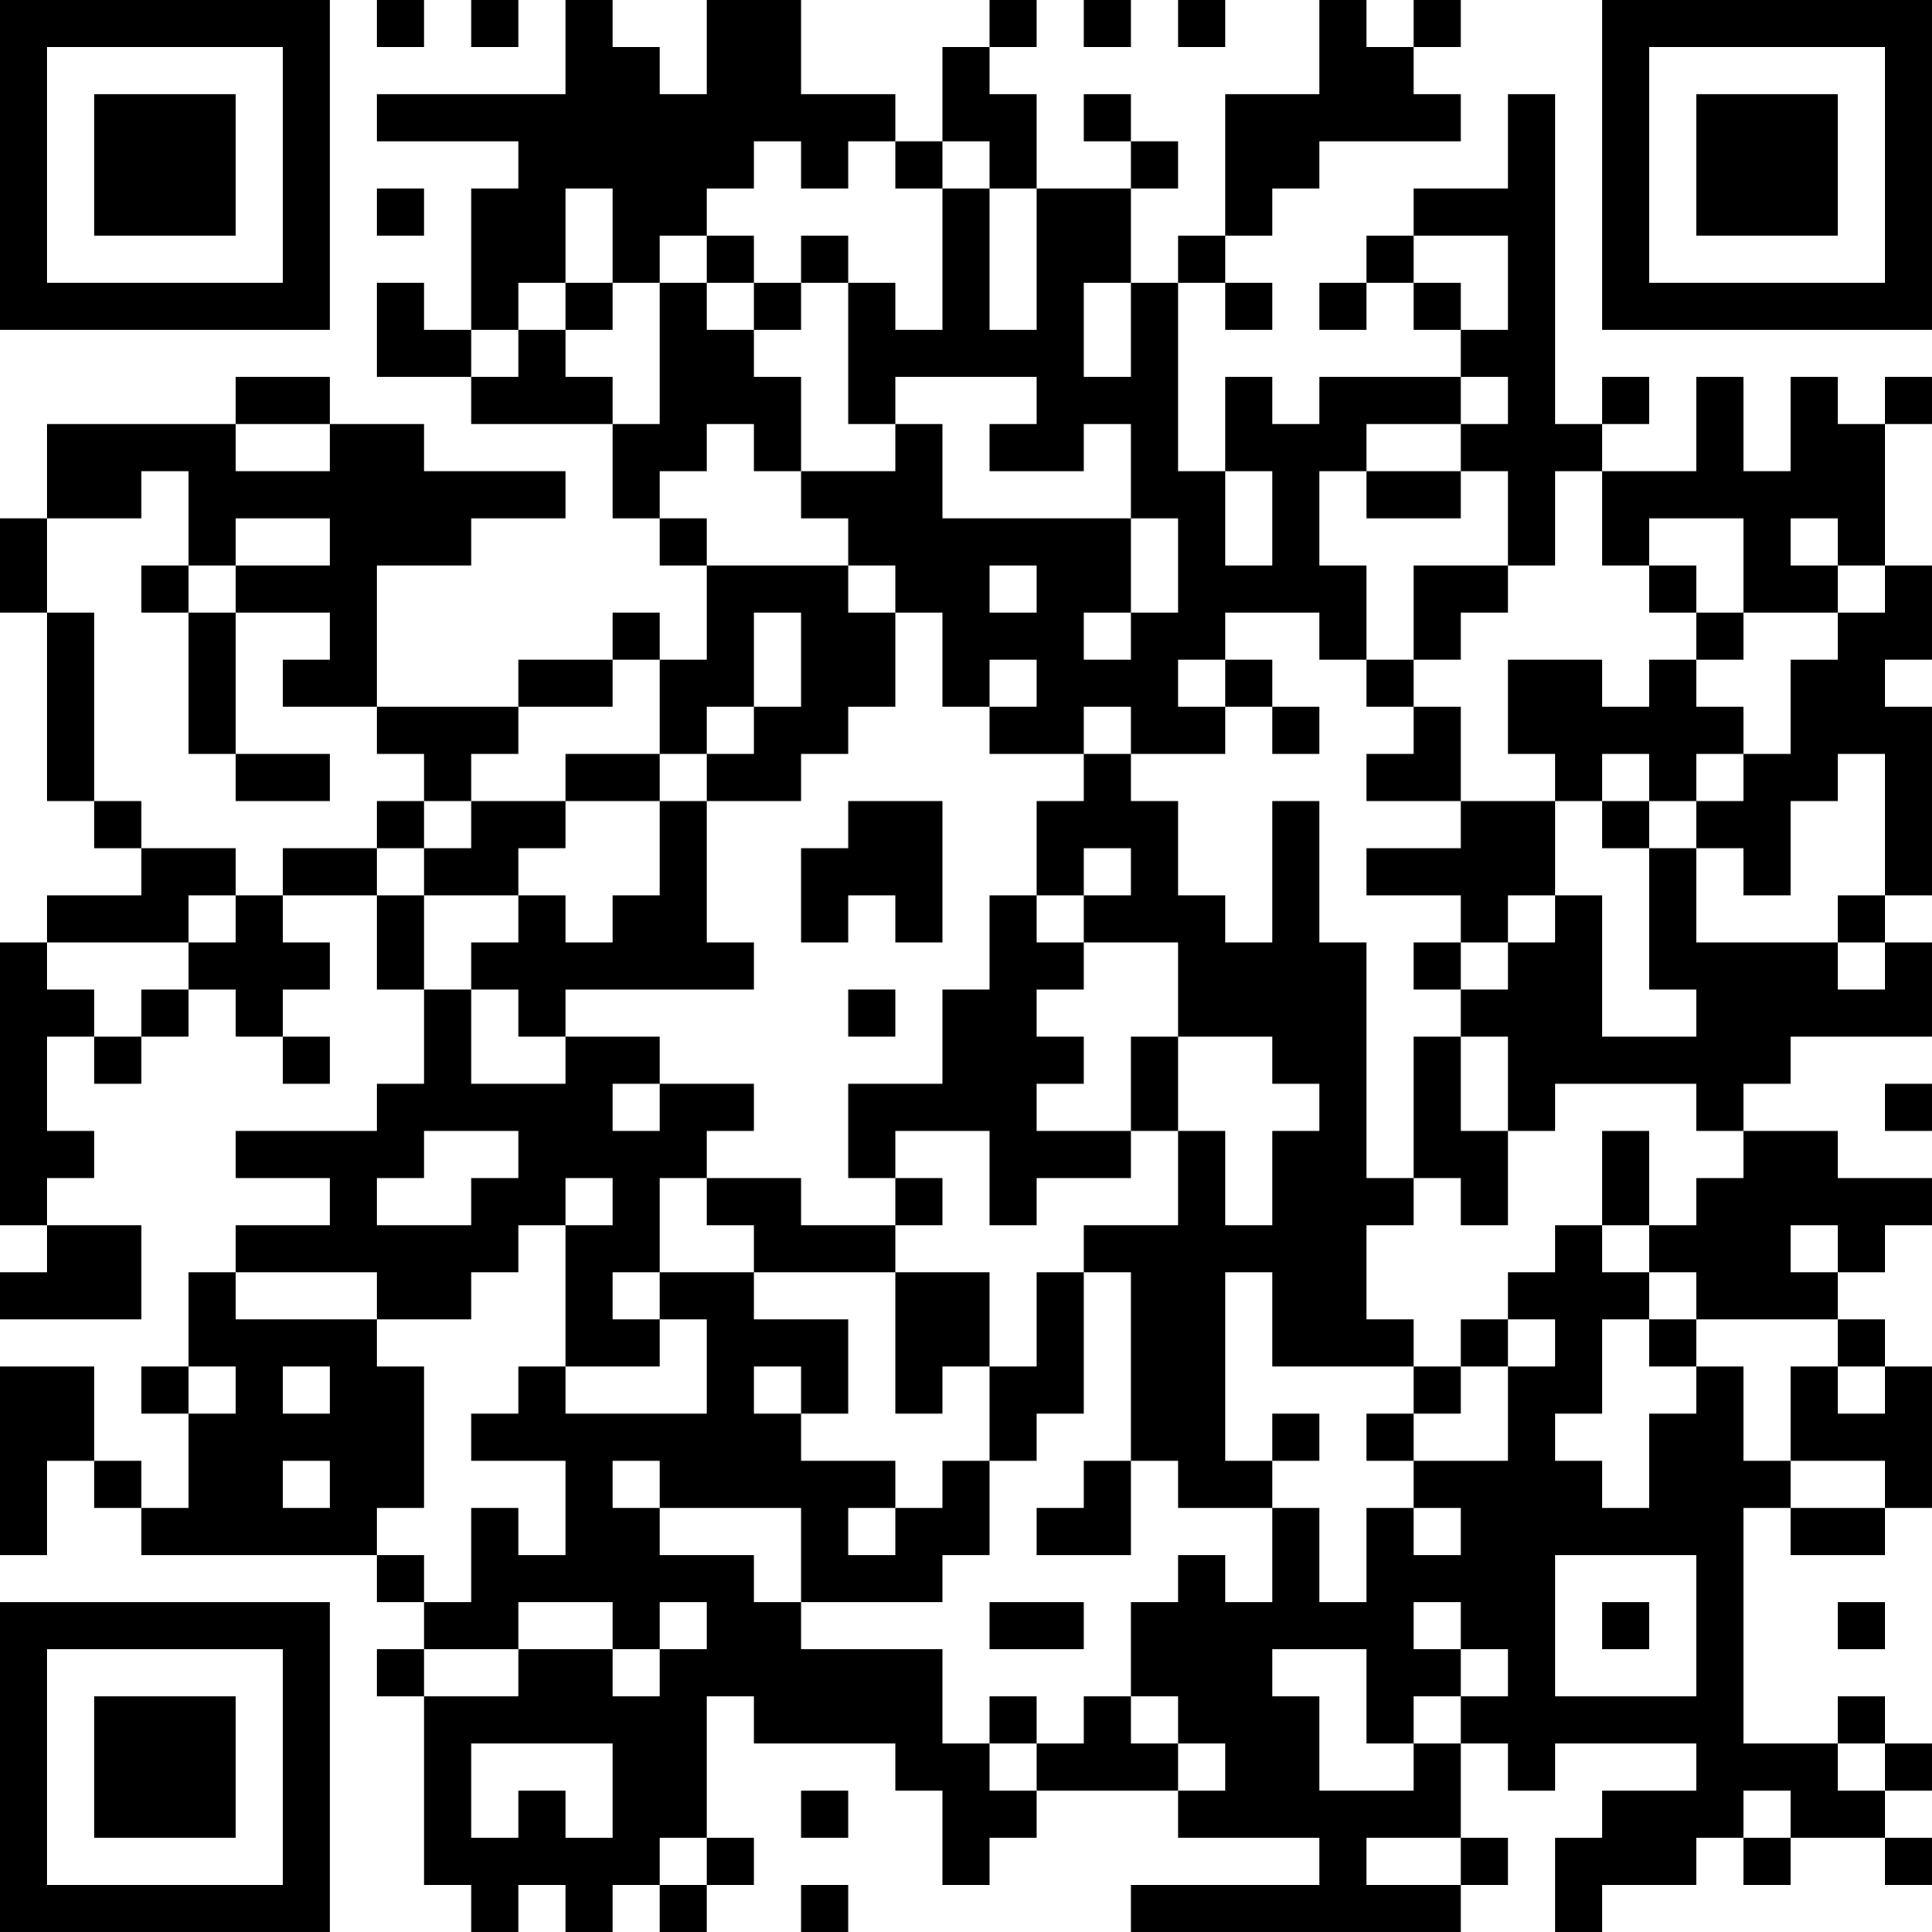 <?xml version="1.0" encoding="UTF-8"?>
<svg xmlns="http://www.w3.org/2000/svg" version="1.1" width="200" height="200" viewBox="0 0 200 200"><rect x="0" y="0" width="200" height="200" fill="#ffffff"/><g transform="scale(4.878)"><g transform="translate(0,0)"><path fill-rule="evenodd" d="M8 0L8 1L9 1L9 0ZM10 0L10 1L11 1L11 0ZM12 0L12 2L8 2L8 3L11 3L11 4L10 4L10 7L9 7L9 6L8 6L8 8L10 8L10 9L13 9L13 11L14 11L14 12L15 12L15 14L14 14L14 13L13 13L13 14L11 14L11 15L8 15L8 12L10 12L10 11L12 11L12 10L9 10L9 9L7 9L7 8L5 8L5 9L1 9L1 11L0 11L0 13L1 13L1 17L2 17L2 18L3 18L3 19L1 19L1 20L0 20L0 26L1 26L1 27L0 27L0 28L3 28L3 26L1 26L1 25L2 25L2 24L1 24L1 22L2 22L2 23L3 23L3 22L4 22L4 21L5 21L5 22L6 22L6 23L7 23L7 22L6 22L6 21L7 21L7 20L6 20L6 19L8 19L8 21L9 21L9 23L8 23L8 24L5 24L5 25L7 25L7 26L5 26L5 27L4 27L4 29L3 29L3 30L4 30L4 32L3 32L3 31L2 31L2 29L0 29L0 33L1 33L1 31L2 31L2 32L3 32L3 33L8 33L8 34L9 34L9 35L8 35L8 36L9 36L9 40L10 40L10 41L11 41L11 40L12 40L12 41L13 41L13 40L14 40L14 41L15 41L15 40L16 40L16 39L15 39L15 36L16 36L16 37L19 37L19 38L20 38L20 40L21 40L21 39L22 39L22 38L25 38L25 39L28 39L28 40L24 40L24 41L31 41L31 40L32 40L32 39L31 39L31 37L32 37L32 38L33 38L33 37L36 37L36 38L34 38L34 39L33 39L33 41L34 41L34 40L36 40L36 39L37 39L37 40L38 40L38 39L40 39L40 40L41 40L41 39L40 39L40 38L41 38L41 37L40 37L40 36L39 36L39 37L37 37L37 32L38 32L38 33L40 33L40 32L41 32L41 29L40 29L40 28L39 28L39 27L40 27L40 26L41 26L41 25L39 25L39 24L37 24L37 23L38 23L38 22L41 22L41 20L40 20L40 19L41 19L41 15L40 15L40 14L41 14L41 12L40 12L40 9L41 9L41 8L40 8L40 9L39 9L39 8L38 8L38 10L37 10L37 8L36 8L36 10L34 10L34 9L35 9L35 8L34 8L34 9L33 9L33 2L32 2L32 4L30 4L30 5L29 5L29 6L28 6L28 7L29 7L29 6L30 6L30 7L31 7L31 8L28 8L28 9L27 9L27 8L26 8L26 10L25 10L25 6L26 6L26 7L27 7L27 6L26 6L26 5L27 5L27 4L28 4L28 3L31 3L31 2L30 2L30 1L31 1L31 0L30 0L30 1L29 1L29 0L28 0L28 2L26 2L26 5L25 5L25 6L24 6L24 4L25 4L25 3L24 3L24 2L23 2L23 3L24 3L24 4L22 4L22 2L21 2L21 1L22 1L22 0L21 0L21 1L20 1L20 3L19 3L19 2L17 2L17 0L15 0L15 2L14 2L14 1L13 1L13 0ZM23 0L23 1L24 1L24 0ZM25 0L25 1L26 1L26 0ZM16 3L16 4L15 4L15 5L14 5L14 6L13 6L13 4L12 4L12 6L11 6L11 7L10 7L10 8L11 8L11 7L12 7L12 8L13 8L13 9L14 9L14 6L15 6L15 7L16 7L16 8L17 8L17 10L16 10L16 9L15 9L15 10L14 10L14 11L15 11L15 12L18 12L18 13L19 13L19 15L18 15L18 16L17 16L17 17L15 17L15 16L16 16L16 15L17 15L17 13L16 13L16 15L15 15L15 16L14 16L14 14L13 14L13 15L11 15L11 16L10 16L10 17L9 17L9 16L8 16L8 15L6 15L6 14L7 14L7 13L5 13L5 12L7 12L7 11L5 11L5 12L4 12L4 10L3 10L3 11L1 11L1 13L2 13L2 17L3 17L3 18L5 18L5 19L4 19L4 20L1 20L1 21L2 21L2 22L3 22L3 21L4 21L4 20L5 20L5 19L6 19L6 18L8 18L8 19L9 19L9 21L10 21L10 23L12 23L12 22L14 22L14 23L13 23L13 24L14 24L14 23L16 23L16 24L15 24L15 25L14 25L14 27L13 27L13 28L14 28L14 29L12 29L12 26L13 26L13 25L12 25L12 26L11 26L11 27L10 27L10 28L8 28L8 27L5 27L5 28L8 28L8 29L9 29L9 32L8 32L8 33L9 33L9 34L10 34L10 32L11 32L11 33L12 33L12 31L10 31L10 30L11 30L11 29L12 29L12 30L15 30L15 28L14 28L14 27L16 27L16 28L18 28L18 30L17 30L17 29L16 29L16 30L17 30L17 31L19 31L19 32L18 32L18 33L19 33L19 32L20 32L20 31L21 31L21 33L20 33L20 34L17 34L17 32L14 32L14 31L13 31L13 32L14 32L14 33L16 33L16 34L17 34L17 35L20 35L20 37L21 37L21 38L22 38L22 37L23 37L23 36L24 36L24 37L25 37L25 38L26 38L26 37L25 37L25 36L24 36L24 34L25 34L25 33L26 33L26 34L27 34L27 32L28 32L28 34L29 34L29 32L30 32L30 33L31 33L31 32L30 32L30 31L32 31L32 29L33 29L33 28L32 28L32 27L33 27L33 26L34 26L34 27L35 27L35 28L34 28L34 30L33 30L33 31L34 31L34 32L35 32L35 30L36 30L36 29L37 29L37 31L38 31L38 32L40 32L40 31L38 31L38 29L39 29L39 30L40 30L40 29L39 29L39 28L36 28L36 27L35 27L35 26L36 26L36 25L37 25L37 24L36 24L36 23L33 23L33 24L32 24L32 22L31 22L31 21L32 21L32 20L33 20L33 19L34 19L34 22L36 22L36 21L35 21L35 18L36 18L36 20L39 20L39 21L40 21L40 20L39 20L39 19L40 19L40 16L39 16L39 17L38 17L38 19L37 19L37 18L36 18L36 17L37 17L37 16L38 16L38 14L39 14L39 13L40 13L40 12L39 12L39 11L38 11L38 12L39 12L39 13L37 13L37 11L35 11L35 12L34 12L34 10L33 10L33 12L32 12L32 10L31 10L31 9L32 9L32 8L31 8L31 9L29 9L29 10L28 10L28 12L29 12L29 14L28 14L28 13L26 13L26 14L25 14L25 15L26 15L26 16L24 16L24 15L23 15L23 16L21 16L21 15L22 15L22 14L21 14L21 15L20 15L20 13L19 13L19 12L18 12L18 11L17 11L17 10L19 10L19 9L20 9L20 11L24 11L24 13L23 13L23 14L24 14L24 13L25 13L25 11L24 11L24 9L23 9L23 10L21 10L21 9L22 9L22 8L19 8L19 9L18 9L18 6L19 6L19 7L20 7L20 4L21 4L21 7L22 7L22 4L21 4L21 3L20 3L20 4L19 4L19 3L18 3L18 4L17 4L17 3ZM8 4L8 5L9 5L9 4ZM15 5L15 6L16 6L16 7L17 7L17 6L18 6L18 5L17 5L17 6L16 6L16 5ZM30 5L30 6L31 6L31 7L32 7L32 5ZM12 6L12 7L13 7L13 6ZM23 6L23 8L24 8L24 6ZM5 9L5 10L7 10L7 9ZM26 10L26 12L27 12L27 10ZM29 10L29 11L31 11L31 10ZM3 12L3 13L4 13L4 16L5 16L5 17L7 17L7 16L5 16L5 13L4 13L4 12ZM21 12L21 13L22 13L22 12ZM30 12L30 14L29 14L29 15L30 15L30 16L29 16L29 17L31 17L31 18L29 18L29 19L31 19L31 20L30 20L30 21L31 21L31 20L32 20L32 19L33 19L33 17L34 17L34 18L35 18L35 17L36 17L36 16L37 16L37 15L36 15L36 14L37 14L37 13L36 13L36 12L35 12L35 13L36 13L36 14L35 14L35 15L34 15L34 14L32 14L32 16L33 16L33 17L31 17L31 15L30 15L30 14L31 14L31 13L32 13L32 12ZM26 14L26 15L27 15L27 16L28 16L28 15L27 15L27 14ZM12 16L12 17L10 17L10 18L9 18L9 17L8 17L8 18L9 18L9 19L11 19L11 20L10 20L10 21L11 21L11 22L12 22L12 21L16 21L16 20L15 20L15 17L14 17L14 16ZM23 16L23 17L22 17L22 19L21 19L21 21L20 21L20 23L18 23L18 25L19 25L19 26L17 26L17 25L15 25L15 26L16 26L16 27L19 27L19 30L20 30L20 29L21 29L21 31L22 31L22 30L23 30L23 27L24 27L24 31L23 31L23 32L22 32L22 33L24 33L24 31L25 31L25 32L27 32L27 31L28 31L28 30L27 30L27 31L26 31L26 27L27 27L27 29L30 29L30 30L29 30L29 31L30 31L30 30L31 30L31 29L32 29L32 28L31 28L31 29L30 29L30 28L29 28L29 26L30 26L30 25L31 25L31 26L32 26L32 24L31 24L31 22L30 22L30 25L29 25L29 20L28 20L28 17L27 17L27 20L26 20L26 19L25 19L25 17L24 17L24 16ZM34 16L34 17L35 17L35 16ZM12 17L12 18L11 18L11 19L12 19L12 20L13 20L13 19L14 19L14 17ZM18 17L18 18L17 18L17 20L18 20L18 19L19 19L19 20L20 20L20 17ZM23 18L23 19L22 19L22 20L23 20L23 21L22 21L22 22L23 22L23 23L22 23L22 24L24 24L24 25L22 25L22 26L21 26L21 24L19 24L19 25L20 25L20 26L19 26L19 27L21 27L21 29L22 29L22 27L23 27L23 26L25 26L25 24L26 24L26 26L27 26L27 24L28 24L28 23L27 23L27 22L25 22L25 20L23 20L23 19L24 19L24 18ZM18 21L18 22L19 22L19 21ZM24 22L24 24L25 24L25 22ZM40 23L40 24L41 24L41 23ZM9 24L9 25L8 25L8 26L10 26L10 25L11 25L11 24ZM34 24L34 26L35 26L35 24ZM38 26L38 27L39 27L39 26ZM35 28L35 29L36 29L36 28ZM4 29L4 30L5 30L5 29ZM6 29L6 30L7 30L7 29ZM6 31L6 32L7 32L7 31ZM33 33L33 36L36 36L36 33ZM11 34L11 35L9 35L9 36L11 36L11 35L13 35L13 36L14 36L14 35L15 35L15 34L14 34L14 35L13 35L13 34ZM21 34L21 35L23 35L23 34ZM30 34L30 35L31 35L31 36L30 36L30 37L29 37L29 35L27 35L27 36L28 36L28 38L30 38L30 37L31 37L31 36L32 36L32 35L31 35L31 34ZM34 34L34 35L35 35L35 34ZM39 34L39 35L40 35L40 34ZM21 36L21 37L22 37L22 36ZM10 37L10 39L11 39L11 38L12 38L12 39L13 39L13 37ZM39 37L39 38L40 38L40 37ZM17 38L17 39L18 39L18 38ZM37 38L37 39L38 39L38 38ZM14 39L14 40L15 40L15 39ZM29 39L29 40L31 40L31 39ZM17 40L17 41L18 41L18 40ZM0 0L0 7L7 7L7 0ZM1 1L1 6L6 6L6 1ZM2 2L2 5L5 5L5 2ZM34 0L34 7L41 7L41 0ZM35 1L35 6L40 6L40 1ZM36 2L36 5L39 5L39 2ZM0 34L0 41L7 41L7 34ZM1 35L1 40L6 40L6 35ZM2 36L2 39L5 39L5 36Z" fill="#000000"/></g></g></svg>
